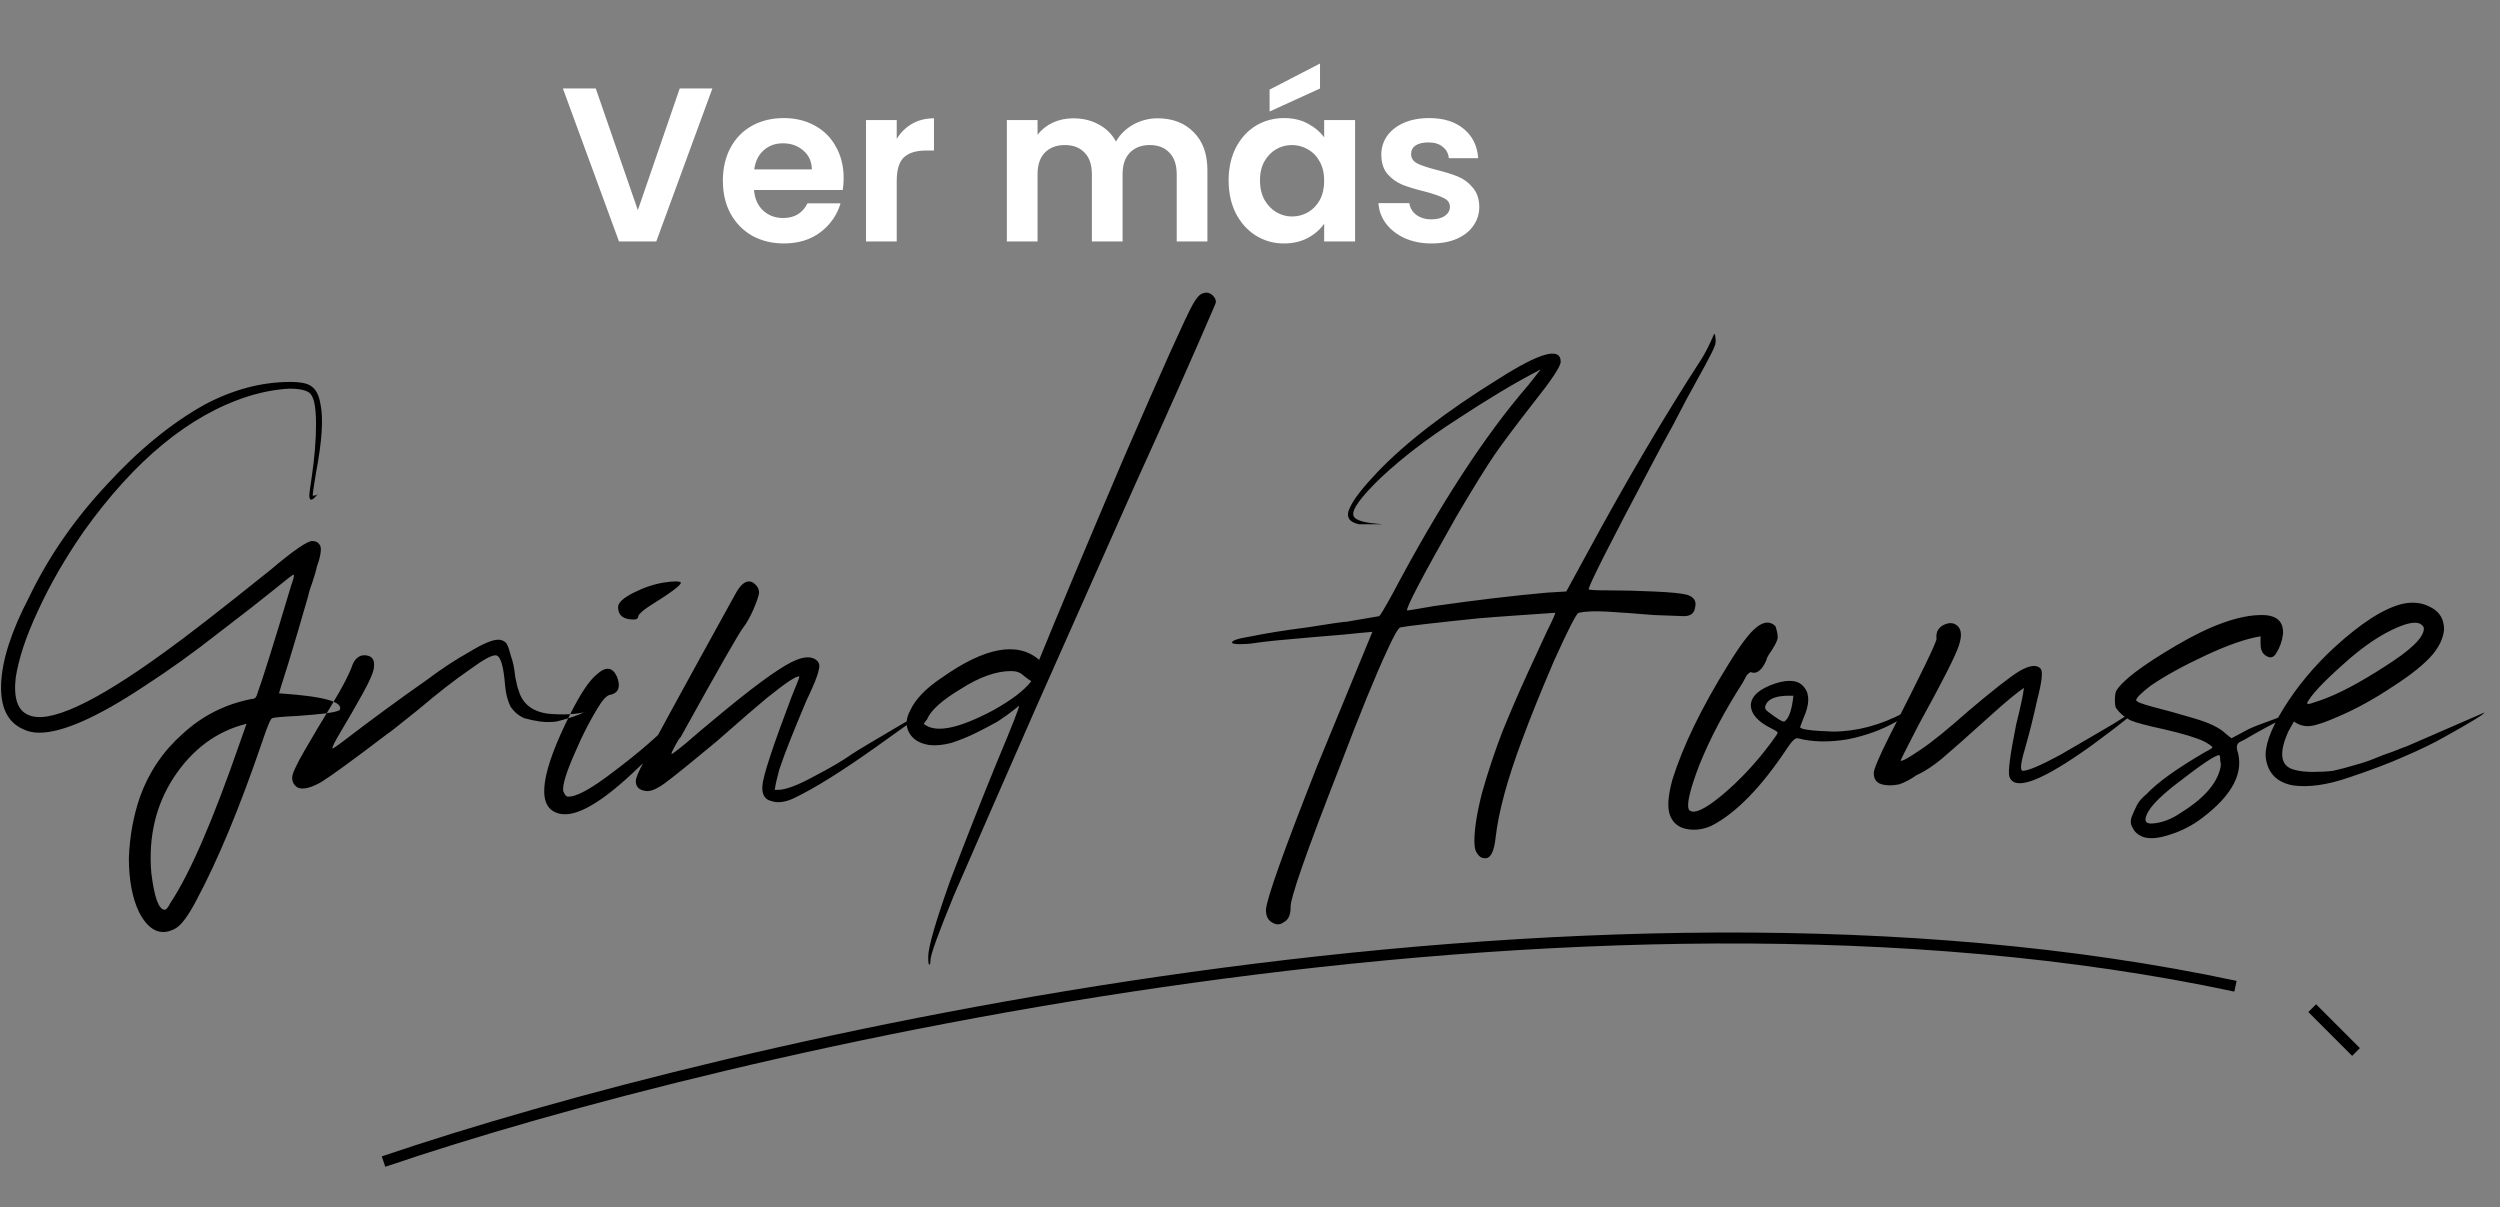 <svg width="176" height="85" viewBox="0 0 176 85" fill="none" xmlns="http://www.w3.org/2000/svg">
<rect x="0" y="0" width="176" height="85" fill="#808080" stroke="none"/>
<path d="M50.151 6.23L46.201 17H43.578L39.628 6.23H41.942L44.905 14.794L47.852 6.23H50.151ZM59.392 12.541C59.392 12.85 59.371 13.127 59.33 13.374H53.081C53.133 13.991 53.349 14.475 53.729 14.825C54.11 15.174 54.578 15.349 55.133 15.349C55.936 15.349 56.507 15.005 56.846 14.315H59.176C58.929 15.138 58.456 15.817 57.756 16.352C57.057 16.877 56.198 17.139 55.18 17.139C54.357 17.139 53.616 16.959 52.958 16.599C52.31 16.229 51.801 15.709 51.43 15.04C51.07 14.372 50.89 13.6 50.89 12.726C50.89 11.841 51.07 11.065 51.43 10.396C51.79 9.728 52.294 9.213 52.942 8.853C53.59 8.493 54.336 8.313 55.18 8.313C55.992 8.313 56.717 8.488 57.355 8.838C58.003 9.188 58.502 9.687 58.852 10.335C59.212 10.972 59.392 11.708 59.392 12.541ZM57.155 11.924C57.144 11.368 56.944 10.926 56.553 10.597C56.162 10.258 55.684 10.088 55.118 10.088C54.583 10.088 54.13 10.252 53.76 10.582C53.4 10.9 53.179 11.348 53.097 11.924H57.155ZM63.129 9.779C63.406 9.327 63.766 8.972 64.209 8.715C64.661 8.457 65.175 8.329 65.751 8.329V10.597H65.181C64.502 10.597 63.987 10.756 63.638 11.075C63.298 11.394 63.129 11.95 63.129 12.742V17H60.968V8.452H63.129V9.779ZM81.498 8.329C82.547 8.329 83.391 8.653 84.029 9.301C84.677 9.939 85.001 10.834 85.001 11.986V17H82.841V12.279C82.841 11.61 82.671 11.101 82.331 10.751C81.992 10.391 81.529 10.211 80.943 10.211C80.356 10.211 79.888 10.391 79.539 10.751C79.199 11.101 79.029 11.61 79.029 12.279V17H76.869V12.279C76.869 11.61 76.7 11.101 76.36 10.751C76.021 10.391 75.558 10.211 74.972 10.211C74.375 10.211 73.902 10.391 73.552 10.751C73.213 11.101 73.043 11.61 73.043 12.279V17H70.883V8.452H73.043V9.486C73.321 9.126 73.676 8.843 74.108 8.637C74.55 8.432 75.033 8.329 75.558 8.329C76.227 8.329 76.823 8.473 77.348 8.761C77.872 9.039 78.279 9.44 78.567 9.964C78.844 9.471 79.246 9.075 79.77 8.776C80.305 8.478 80.881 8.329 81.498 8.329ZM86.495 12.695C86.495 11.831 86.665 11.065 87.004 10.396C87.354 9.728 87.822 9.213 88.408 8.853C89.005 8.493 89.668 8.313 90.398 8.313C91.036 8.313 91.592 8.442 92.065 8.699C92.548 8.956 92.934 9.28 93.222 9.671V8.452H95.398V17H93.222V15.75C92.944 16.151 92.559 16.486 92.065 16.753C91.581 17.01 91.021 17.139 90.383 17.139C89.663 17.139 89.005 16.954 88.408 16.583C87.822 16.213 87.354 15.694 87.004 15.025C86.665 14.346 86.495 13.57 86.495 12.695ZM93.222 12.726C93.222 12.201 93.119 11.754 92.913 11.384C92.708 11.003 92.43 10.715 92.08 10.52C91.731 10.314 91.355 10.211 90.954 10.211C90.553 10.211 90.183 10.309 89.843 10.504C89.504 10.7 89.226 10.988 89.01 11.368C88.804 11.739 88.701 12.181 88.701 12.695C88.701 13.21 88.804 13.662 89.01 14.053C89.226 14.434 89.504 14.727 89.843 14.932C90.193 15.138 90.563 15.241 90.954 15.241C91.355 15.241 91.731 15.143 92.08 14.948C92.43 14.742 92.708 14.454 92.913 14.084C93.119 13.703 93.222 13.251 93.222 12.726ZM92.929 6.23L89.38 7.851V6.308L92.929 4.472V6.23ZM100.778 17.139C100.079 17.139 99.451 17.015 98.896 16.769C98.34 16.511 97.898 16.167 97.569 15.735C97.25 15.303 97.075 14.825 97.044 14.3H99.22C99.261 14.629 99.421 14.902 99.698 15.118C99.986 15.334 100.341 15.442 100.763 15.442C101.174 15.442 101.493 15.359 101.719 15.195C101.956 15.03 102.074 14.819 102.074 14.562C102.074 14.284 101.93 14.079 101.642 13.945C101.365 13.801 100.917 13.647 100.3 13.482C99.662 13.328 99.138 13.168 98.726 13.004C98.325 12.839 97.975 12.587 97.677 12.248C97.389 11.908 97.245 11.451 97.245 10.875C97.245 10.402 97.379 9.969 97.646 9.579C97.924 9.188 98.315 8.879 98.819 8.653C99.333 8.427 99.935 8.313 100.624 8.313C101.642 8.313 102.455 8.571 103.062 9.085C103.669 9.589 104.003 10.273 104.065 11.137H101.997C101.966 10.797 101.822 10.53 101.565 10.335C101.318 10.129 100.984 10.026 100.562 10.026C100.171 10.026 99.868 10.098 99.652 10.242C99.446 10.386 99.343 10.587 99.343 10.844C99.343 11.132 99.487 11.353 99.775 11.507C100.063 11.651 100.511 11.8 101.118 11.955C101.735 12.109 102.244 12.268 102.645 12.433C103.046 12.598 103.391 12.855 103.679 13.204C103.977 13.544 104.132 13.996 104.142 14.562C104.142 15.056 104.003 15.498 103.725 15.889C103.458 16.28 103.067 16.589 102.553 16.815C102.049 17.031 101.457 17.139 100.778 17.139Z" fill="white"/>
<path d="M12.308 65.388C11.308 65.915 10.467 65.52 9.783 64.205C9.31 63.206 9.073 61.943 9.073 60.418C9.126 58.893 9.389 57.446 9.862 56.079C10.493 54.343 11.492 52.87 12.86 51.661C14.227 50.398 15.832 49.583 17.672 49.215C17.883 49.215 18.014 49.136 18.067 48.978C18.488 47.821 19.303 45.218 20.513 41.168C20.671 40.747 20.723 40.51 20.671 40.458C20.671 40.405 20.223 40.747 19.329 41.483C18.488 42.167 17.173 43.193 15.384 44.56C13.649 45.928 11.887 47.19 10.099 48.347C6.838 50.504 4.392 51.582 2.761 51.582C2.341 51.582 1.972 51.503 1.657 51.345C0.552 50.872 0.026 49.82 0.079 48.189C0.131 46.506 0.789 44.455 2.051 42.036C3.419 39.195 5.233 36.566 7.495 34.146C9.757 31.674 12.071 29.781 14.438 28.466C16.436 27.414 18.435 26.888 20.434 26.888C21.17 26.888 21.67 26.993 21.933 27.203C22.248 27.414 22.459 27.834 22.564 28.466C22.774 29.465 22.669 31.069 22.248 33.278C22.091 34.225 22.012 34.751 22.012 34.856C22.012 34.909 22.091 34.909 22.248 34.856C22.301 34.856 22.327 34.83 22.327 34.777C22.38 34.777 22.327 34.856 22.169 35.014C21.907 35.277 21.775 35.224 21.775 34.856C21.775 34.751 21.828 34.356 21.933 33.673C22.143 32.253 22.248 30.99 22.248 29.886C22.248 28.834 22.143 28.15 21.933 27.834C21.775 27.519 21.249 27.361 20.355 27.361C19.408 27.414 18.435 27.598 17.436 27.913C13.333 29.228 9.494 32.384 5.917 37.381C4.602 39.274 3.524 41.142 2.682 42.982C1.841 44.771 1.315 46.349 1.105 47.716C0.947 49.136 1.236 50.004 1.972 50.32C3.392 51.003 6.601 49.531 11.598 45.901C13.07 44.849 15.542 42.93 19.014 40.142C20.697 38.722 21.696 38.038 22.012 38.091C22.222 38.091 22.38 38.17 22.485 38.328C22.59 38.433 22.616 38.643 22.564 38.959C22.511 39.274 22.433 39.564 22.327 39.827C22.275 40.09 22.169 40.458 22.012 40.931C21.854 41.352 21.749 41.694 21.696 41.957C21.17 43.798 20.697 45.402 20.276 46.769C19.855 48.084 19.645 48.768 19.645 48.821C19.645 48.821 19.697 48.821 19.803 48.821C22.853 49.031 24.221 49.425 23.905 50.004C23.905 50.004 23.826 50.03 23.669 50.083C23.353 50.188 22.459 50.293 20.986 50.398C19.934 50.451 19.329 50.504 19.172 50.556C19.066 50.556 18.83 51.108 18.461 52.213C16.884 56.842 15.332 60.576 13.807 63.416C13.228 64.521 12.728 65.178 12.308 65.388ZM11.992 63.574C13.36 61.523 14.99 57.762 16.884 52.292L17.357 50.951C15.253 51.477 13.544 52.739 12.229 54.738C10.966 56.684 10.44 58.919 10.651 61.444C10.861 63.179 11.177 64.047 11.598 64.047C11.703 64.047 11.834 63.889 11.992 63.574ZM41.397 50.083C40.608 50.293 39.661 50.346 38.557 50.241C37.452 50.083 36.769 49.531 36.505 48.584C36.453 48.479 36.374 48.163 36.269 47.637C36.216 47.059 36.111 46.559 35.953 46.138C35.848 45.717 35.743 45.428 35.638 45.27C35.48 45.112 35.296 45.034 35.085 45.034C34.665 45.034 33.981 45.323 33.034 45.901C32.087 46.427 31.088 47.085 30.036 47.874C28.984 48.61 27.959 49.346 26.959 50.083C25.96 50.819 25.118 51.45 24.435 51.976C23.751 52.502 23.409 52.739 23.409 52.686C23.356 52.634 23.567 52.213 24.04 51.424C24.514 50.635 25.013 49.767 25.539 48.821C26.065 47.874 26.328 47.243 26.328 46.927C26.381 46.454 26.197 46.191 25.776 46.138C25.355 46.086 25.04 46.296 24.829 46.769C24.619 47.401 24.145 48.321 23.409 49.531C22.673 50.74 22.015 51.845 21.437 52.844C20.858 53.843 20.569 54.475 20.569 54.738C20.569 55.053 20.7 55.29 20.963 55.448C21.331 55.605 21.884 55.474 22.62 55.053C23.304 54.633 24.855 53.502 27.275 51.661C27.38 51.608 28.116 51.03 29.484 49.925C30.851 48.768 32.035 47.847 33.034 47.164C34.033 46.427 34.665 46.086 34.928 46.138C35.243 46.191 35.454 46.901 35.559 48.268C35.611 48.847 35.743 49.346 35.953 49.767C36.216 50.136 36.532 50.398 36.9 50.556C37.268 50.661 37.636 50.74 38.005 50.793C38.425 50.846 38.82 50.846 39.188 50.793C39.609 50.688 39.977 50.583 40.292 50.477C40.608 50.372 40.871 50.267 41.081 50.162L41.397 50.083ZM39.095 57.183C37.78 56.605 38.122 54.317 40.12 50.32C40.857 48.847 41.488 47.9 42.014 47.479C42.645 46.901 43.118 46.953 43.434 47.637C43.697 48.321 43.566 48.742 43.04 48.9C42.829 48.9 42.593 49.084 42.33 49.452C41.646 50.504 41.015 51.713 40.436 53.081C39.858 54.396 39.595 55.264 39.647 55.684C39.752 55.947 39.858 56.079 39.963 56.079C40.541 56.132 41.646 55.527 43.276 54.264C44.959 53.002 46.353 51.792 47.458 50.635C48.036 50.057 48.326 49.794 48.326 49.846C48.326 50.057 48.089 50.504 47.616 51.187C46.932 52.082 45.906 53.16 44.539 54.422C42.014 56.789 40.199 57.709 39.095 57.183ZM44.618 43.614C43.881 43.614 43.513 43.324 43.513 42.746C43.513 42.43 43.881 42.088 44.618 41.72C45.354 41.352 46.064 41.115 46.748 41.01C47.431 40.905 47.826 40.905 47.931 41.01C47.984 41.168 47.247 41.72 45.722 42.667C45.249 42.982 44.986 43.219 44.933 43.377C44.933 43.535 44.828 43.614 44.618 43.614ZM55.962 56.158C55.331 56.473 54.779 56.552 54.306 56.395C53.832 56.289 53.622 55.921 53.674 55.29C53.727 54.606 54.411 52.529 55.726 49.057C56.094 48.163 56.278 47.69 56.278 47.637C56.12 47.532 55.358 48.032 53.99 49.136C53.411 49.609 52.254 50.609 50.519 52.134C48.625 53.712 47.389 54.711 46.811 55.132C46.232 55.553 45.785 55.737 45.469 55.684C44.996 55.632 44.759 55.395 44.759 54.974C44.759 54.817 44.891 54.475 45.154 53.949C45.68 52.897 47.889 48.847 51.781 41.799C52.096 41.22 52.412 40.931 52.728 40.931C52.886 40.931 53.043 41.01 53.201 41.168C53.359 41.325 53.438 41.51 53.438 41.72C53.438 41.878 53.306 42.272 53.043 42.903C52.78 43.482 52.544 43.903 52.333 44.166C52.07 44.481 50.597 47.059 47.915 51.898C47.81 52.003 47.705 52.16 47.599 52.371C47.337 52.844 47.231 53.081 47.284 53.081C47.337 53.081 47.652 52.844 48.231 52.371C49.02 51.687 49.703 51.108 50.282 50.635C52.859 48.479 54.674 47.138 55.726 46.611C56.567 46.191 57.172 46.164 57.54 46.533C57.698 46.69 57.724 46.927 57.619 47.243C57.567 47.558 57.277 48.268 56.751 49.373C56.331 50.372 55.962 51.266 55.647 52.055C55.331 52.844 55.068 53.554 54.858 54.185C54.7 54.764 54.595 55.237 54.542 55.605H54.779C55.305 55.605 56.147 55.29 57.304 54.659C58.513 54.028 59.407 53.502 59.986 53.081C60.302 52.87 61.354 52.239 63.142 51.187C65.193 49.978 65.246 50.057 63.3 51.424C62.931 51.687 62.379 52.082 61.643 52.608C59.276 54.291 57.383 55.474 55.962 56.158ZM65.346 67.361C65.346 66.677 65.872 64.862 66.924 61.917C68.028 59.024 69.107 56.289 70.159 53.712C71.263 51.082 71.789 49.741 71.737 49.688C71.737 49.688 71.605 49.794 71.342 50.004C71.079 50.214 70.711 50.477 70.237 50.793C69.764 51.056 69.264 51.319 68.738 51.582C68.213 51.845 67.634 52.082 67.003 52.292C66.424 52.45 65.898 52.502 65.425 52.45C64.741 52.344 64.268 52.055 64.005 51.582C63.742 51.108 63.768 50.583 64.084 50.004C64.452 49.215 65.188 48.452 66.293 47.716C69.343 45.56 71.631 45.139 73.157 46.454C74.419 43.35 76.391 38.643 79.074 32.331C81.809 26.02 83.439 22.391 83.965 21.444C84.228 20.971 84.465 20.708 84.675 20.655C84.938 20.55 85.175 20.602 85.385 20.813C85.596 21.023 85.648 21.234 85.543 21.444C84.123 24.758 82.23 29.018 79.863 34.225C77.548 39.432 75.234 44.639 72.92 49.846C70.658 55.001 68.738 59.392 67.16 63.022C66.056 65.704 65.504 67.229 65.504 67.598C65.504 67.808 65.478 67.913 65.425 67.913C65.372 67.913 65.346 67.729 65.346 67.361ZM72.604 47.953C72.499 47.9 72.315 47.769 72.052 47.558C71.842 47.348 71.552 47.243 71.184 47.243C70.132 47.243 68.949 47.663 67.634 48.505C66.319 49.294 65.53 50.004 65.267 50.635L65.03 50.951C65.819 51.635 67.45 51.319 69.922 50.004C71.237 49.268 72.131 48.584 72.604 47.953ZM90.858 63.889C90.858 64.415 90.7 64.757 90.385 64.915C90.122 65.126 89.832 65.126 89.517 64.915C89.254 64.757 89.122 64.468 89.122 64.047C89.175 63.258 90.385 59.866 92.751 53.87L96.617 44.481C96.565 44.481 96.275 44.508 95.749 44.56C95.329 44.613 94.145 44.718 92.199 44.876C90.306 45.034 89.017 45.165 88.333 45.27C88.018 45.323 87.676 45.349 87.308 45.349C86.992 45.349 86.808 45.323 86.755 45.27C86.65 45.112 87.097 44.955 88.097 44.797C89.096 44.587 90.411 44.376 92.041 44.166C93.672 43.903 94.592 43.771 94.803 43.771C96.328 43.508 97.091 43.377 97.091 43.377C97.143 43.377 97.459 42.851 98.037 41.799C101.351 35.54 104.533 30.648 107.584 27.125L108.452 26.02C108.399 26.02 108.346 26.046 108.294 26.099C106.663 26.94 104.691 28.124 102.377 29.649C100.431 30.911 98.721 32.226 97.249 33.594C95.828 34.961 95.171 35.855 95.276 36.276C95.329 36.539 95.749 36.723 96.538 36.828C97.064 36.881 97.327 36.907 97.327 36.907C97.327 36.907 96.775 36.907 95.671 36.907C94.934 36.75 94.724 36.355 95.039 35.724C95.302 35.145 95.934 34.33 96.933 33.278C98.932 31.174 101.798 28.965 105.532 26.651C108.425 24.81 109.872 24.416 109.872 25.468C109.872 25.783 109.267 26.704 108.057 28.229C106.742 29.912 105.795 31.174 105.217 32.016C104.638 32.858 103.744 34.304 102.534 36.355C100.115 40.615 98.958 42.825 99.063 42.982C99.116 42.982 99.747 42.877 100.957 42.667C103.902 42.246 106.558 41.93 108.925 41.72L110.266 41.641L111.686 39.038C114.474 33.883 117.183 29.281 119.812 25.231C120.075 24.81 120.365 24.232 120.68 23.495C120.733 23.548 120.759 23.627 120.759 23.732C120.812 23.995 120.785 24.232 120.68 24.442C120.628 24.6 120.417 25.021 120.049 25.704C119.681 26.388 119.234 27.203 118.708 28.15C118.235 29.044 117.919 29.649 117.761 29.965C117.288 30.806 116.736 31.832 116.104 33.042C113.264 38.406 111.844 41.22 111.844 41.483C111.844 41.536 112.317 41.562 113.264 41.562C114.211 41.562 115.263 41.589 116.42 41.641C117.63 41.694 118.419 41.773 118.787 41.878C119.26 42.036 119.444 42.325 119.339 42.746C119.286 43.166 119.023 43.377 118.55 43.377C118.445 43.377 117.735 43.35 116.42 43.298C115.158 43.193 114.079 43.114 113.185 43.061C112.291 43.009 111.607 43.035 111.134 43.14C110.976 43.193 110.398 44.324 109.398 46.533C108.452 48.742 107.689 50.635 107.11 52.213C106.111 54.895 105.506 57.131 105.296 58.919C105.191 59.971 104.928 60.471 104.507 60.418C104.296 60.418 104.112 60.287 103.955 60.024C103.849 59.866 103.797 59.603 103.797 59.235C103.797 58.34 103.981 57.183 104.349 55.763C104.77 54.291 105.243 52.87 105.769 51.503C106.348 50.083 106.926 48.742 107.505 47.479C108.083 46.217 108.557 45.191 108.925 44.402C109.346 43.561 109.53 43.14 109.477 43.14C109.477 43.14 108.715 43.193 107.189 43.298C105.664 43.403 104.612 43.482 104.033 43.535C100.983 43.85 99.168 44.061 98.59 44.166C98.432 44.218 98.116 44.771 97.643 45.823C96.854 47.506 95.749 50.214 94.329 53.949C91.963 59.997 90.805 63.311 90.858 63.889ZM120.496 58.13C119.917 58.393 119.339 58.472 118.76 58.367C118.182 58.262 117.787 57.946 117.577 57.42C117.366 56.894 117.419 56.053 117.735 54.895C118.471 52.529 119.786 49.82 121.679 46.769C122.521 45.402 123.178 44.534 123.652 44.166C124.178 43.745 124.625 43.719 124.993 44.087C125.098 44.402 125.151 44.665 125.151 44.876C125.151 45.034 125.019 45.323 124.756 45.744C124.493 46.112 124.362 46.349 124.362 46.454C124.046 47.19 123.678 47.479 123.257 47.322C123.205 47.322 123.126 47.374 123.021 47.479C122.968 47.532 122.863 47.716 122.705 48.032C121.39 50.083 120.364 52.029 119.628 53.87C118.944 55.658 118.708 56.71 118.918 57.026C119.234 57.341 119.996 56.999 121.206 56C122.468 54.948 123.625 53.712 124.677 52.292C124.993 51.871 125.151 51.635 125.151 51.582C125.151 51.529 124.993 51.424 124.677 51.266C123.731 50.793 123.257 50.241 123.257 49.609C123.31 48.978 123.888 48.479 124.993 48.111C125.992 47.795 126.676 47.9 127.044 48.426C127.412 48.9 127.386 49.609 126.965 50.556C126.808 50.977 126.729 51.187 126.729 51.187C126.729 51.345 127.491 51.45 129.017 51.503C130.7 51.503 132.383 51.056 134.066 50.162C134.539 49.899 134.776 49.794 134.776 49.846C134.829 49.846 134.776 49.899 134.618 50.004C134.513 50.109 134.329 50.241 134.066 50.398C133.856 50.556 133.671 50.688 133.514 50.793C132.514 51.371 131.357 51.792 130.042 52.055C128.727 52.266 127.57 52.239 126.571 51.976C126.413 51.924 126.176 52.134 125.861 52.608C124.02 55.395 122.232 57.236 120.496 58.13ZM125.624 50.793C125.94 50.583 126.15 49.978 126.255 48.978H125.94C124.993 48.978 124.441 49.215 124.283 49.688C124.23 49.846 124.283 49.978 124.441 50.083C125.124 50.609 125.519 50.846 125.624 50.793ZM134.911 54.58C134.543 54.843 134.148 55.053 133.728 55.211C133.254 55.316 132.833 55.316 132.465 55.211C132.097 55.106 131.913 54.843 131.913 54.422C131.913 54.159 132.281 53.291 133.017 51.819C135.279 47.401 136.384 45.112 136.331 44.955C136.278 44.534 136.436 44.218 136.804 44.008C137.225 43.798 137.567 43.824 137.83 44.087C138.093 44.35 138.119 44.797 137.909 45.428C137.699 46.112 136.752 47.979 135.069 51.03C134.227 52.66 133.806 53.502 133.806 53.554C133.912 53.607 134.385 53.344 135.227 52.765C136.015 52.239 137.12 51.345 138.54 50.083C140.276 48.61 141.486 47.663 142.169 47.243C142.906 46.822 143.405 46.769 143.668 47.085C143.826 47.295 143.747 48.005 143.432 49.215C143.169 50.425 142.879 51.582 142.564 52.686C142.248 53.738 142.196 54.264 142.406 54.264C142.774 54.264 143.642 53.896 145.01 53.16C146.377 52.371 147.639 51.635 148.796 50.951C149.954 50.214 150.532 49.873 150.532 49.925C150.585 49.925 150.032 50.372 148.875 51.266C147.771 52.108 146.982 52.686 146.509 53.002C143.458 55.106 141.775 55.658 141.459 54.659C141.354 54.343 141.512 53.133 141.933 51.03C142.248 49.767 142.432 48.9 142.485 48.426C142.012 48.742 141.249 49.373 140.197 50.32C138.566 51.792 137.409 52.818 136.726 53.397C136.094 53.922 135.49 54.317 134.911 54.58ZM150.861 58.919C150.493 58.761 150.256 58.551 150.151 58.288C149.993 58.078 149.967 57.815 150.072 57.499C150.178 57.236 150.309 56.947 150.467 56.631C150.625 56.368 150.835 56.132 151.098 55.921C151.887 55.08 153.281 54.08 155.279 52.923C155.595 52.765 155.753 52.66 155.753 52.608C155.753 52.555 155.569 52.423 155.201 52.213C154.675 51.95 153.728 51.661 152.36 51.345C151.151 51.082 150.362 50.872 149.993 50.714C149.573 50.504 149.231 50.214 148.968 49.846C148.915 49.741 148.889 49.557 148.889 49.294C148.889 49.031 148.915 48.821 148.968 48.663C149.389 47.926 150.809 46.848 153.228 45.428C155.648 44.008 157.646 43.298 159.224 43.298C160.276 43.298 160.776 43.745 160.723 44.639C160.671 45.112 160.513 45.56 160.25 45.98C160.039 46.349 159.75 46.375 159.382 46.059C159.224 45.901 159.145 45.665 159.145 45.349V44.797C158.146 44.955 156.857 45.402 155.279 46.138C153.702 46.874 152.413 47.584 151.414 48.268C150.73 48.794 150.388 49.136 150.388 49.294C150.388 49.399 150.782 49.557 151.571 49.767C152.413 49.978 153.36 50.241 154.412 50.556C155.516 50.872 156.279 51.24 156.7 51.661L157.094 51.976L158.277 51.345C158.593 51.187 159.198 50.951 160.092 50.635C161.039 50.267 161.512 50.109 161.512 50.162C161.512 50.214 161.275 50.346 160.802 50.556C159.855 51.03 158.935 51.529 158.041 52.055C157.936 52.108 157.83 52.16 157.725 52.213C157.515 52.318 157.436 52.502 157.488 52.765C158.014 54.343 157.199 55.947 155.043 57.578C154.359 58.104 153.596 58.498 152.755 58.761C151.966 59.024 151.335 59.077 150.861 58.919ZM151.256 57.105C150.888 57.736 150.993 58.025 151.571 57.972C152.203 57.92 152.834 57.683 153.465 57.262C155.095 56.263 156.042 55.211 156.305 54.106C156.358 53.949 156.358 53.765 156.305 53.554C156.305 53.291 156.279 53.16 156.226 53.16C155.963 53.16 155.016 53.791 153.386 55.053C152.281 55.895 151.571 56.579 151.256 57.105ZM159.518 53.397C159.412 52.555 159.833 51.371 160.78 49.846C161.727 48.321 162.91 46.901 164.33 45.586C166.224 43.85 167.828 42.825 169.143 42.509C169.879 42.351 170.537 42.43 171.115 42.746C171.746 43.061 172.062 43.587 172.062 44.324C172.009 44.902 171.746 45.481 171.273 46.059C170.694 46.743 169.748 47.506 168.433 48.347C167.17 49.189 165.934 49.873 164.725 50.398C163.778 50.819 163.094 51.056 162.673 51.108C162.253 51.161 161.858 51.056 161.49 50.793L161.095 51.503C160.412 53.028 160.543 53.922 161.49 54.185C161.858 54.291 162.305 54.343 162.831 54.343C163.357 54.343 163.83 54.317 164.251 54.264C164.725 54.159 165.224 54.028 165.75 53.87C166.329 53.712 166.802 53.554 167.17 53.397C167.539 53.239 167.959 53.081 168.433 52.923C168.959 52.713 169.301 52.581 169.458 52.529L174.902 50.162C174.902 50.267 173.955 50.846 172.062 51.898C171.325 52.318 170.405 52.765 169.301 53.239C168.249 53.712 166.934 54.212 165.356 54.738C163.83 55.264 162.516 55.448 161.411 55.29C160.306 55.08 159.675 54.448 159.518 53.397ZM163.383 49.294C164.593 48.873 166.092 48.084 167.88 46.927C169.721 45.77 170.642 44.876 170.642 44.245C170.642 44.139 170.563 44.034 170.405 43.929C170.037 43.719 169.327 43.877 168.275 44.402C167.223 44.928 166.118 45.717 164.961 46.769C163.594 47.979 162.752 48.873 162.437 49.452C162.384 49.557 162.463 49.583 162.673 49.531C162.831 49.478 163.068 49.399 163.383 49.294Z" fill="black"/>
<path d="M27.001 81.775C51.173 73.546 111.09 59.557 157.377 69.431" stroke="black" stroke-width="0.771"/>
<path d="M162.778 70.974L165.863 74.06" stroke="black" stroke-width="0.771"/>
</svg>
